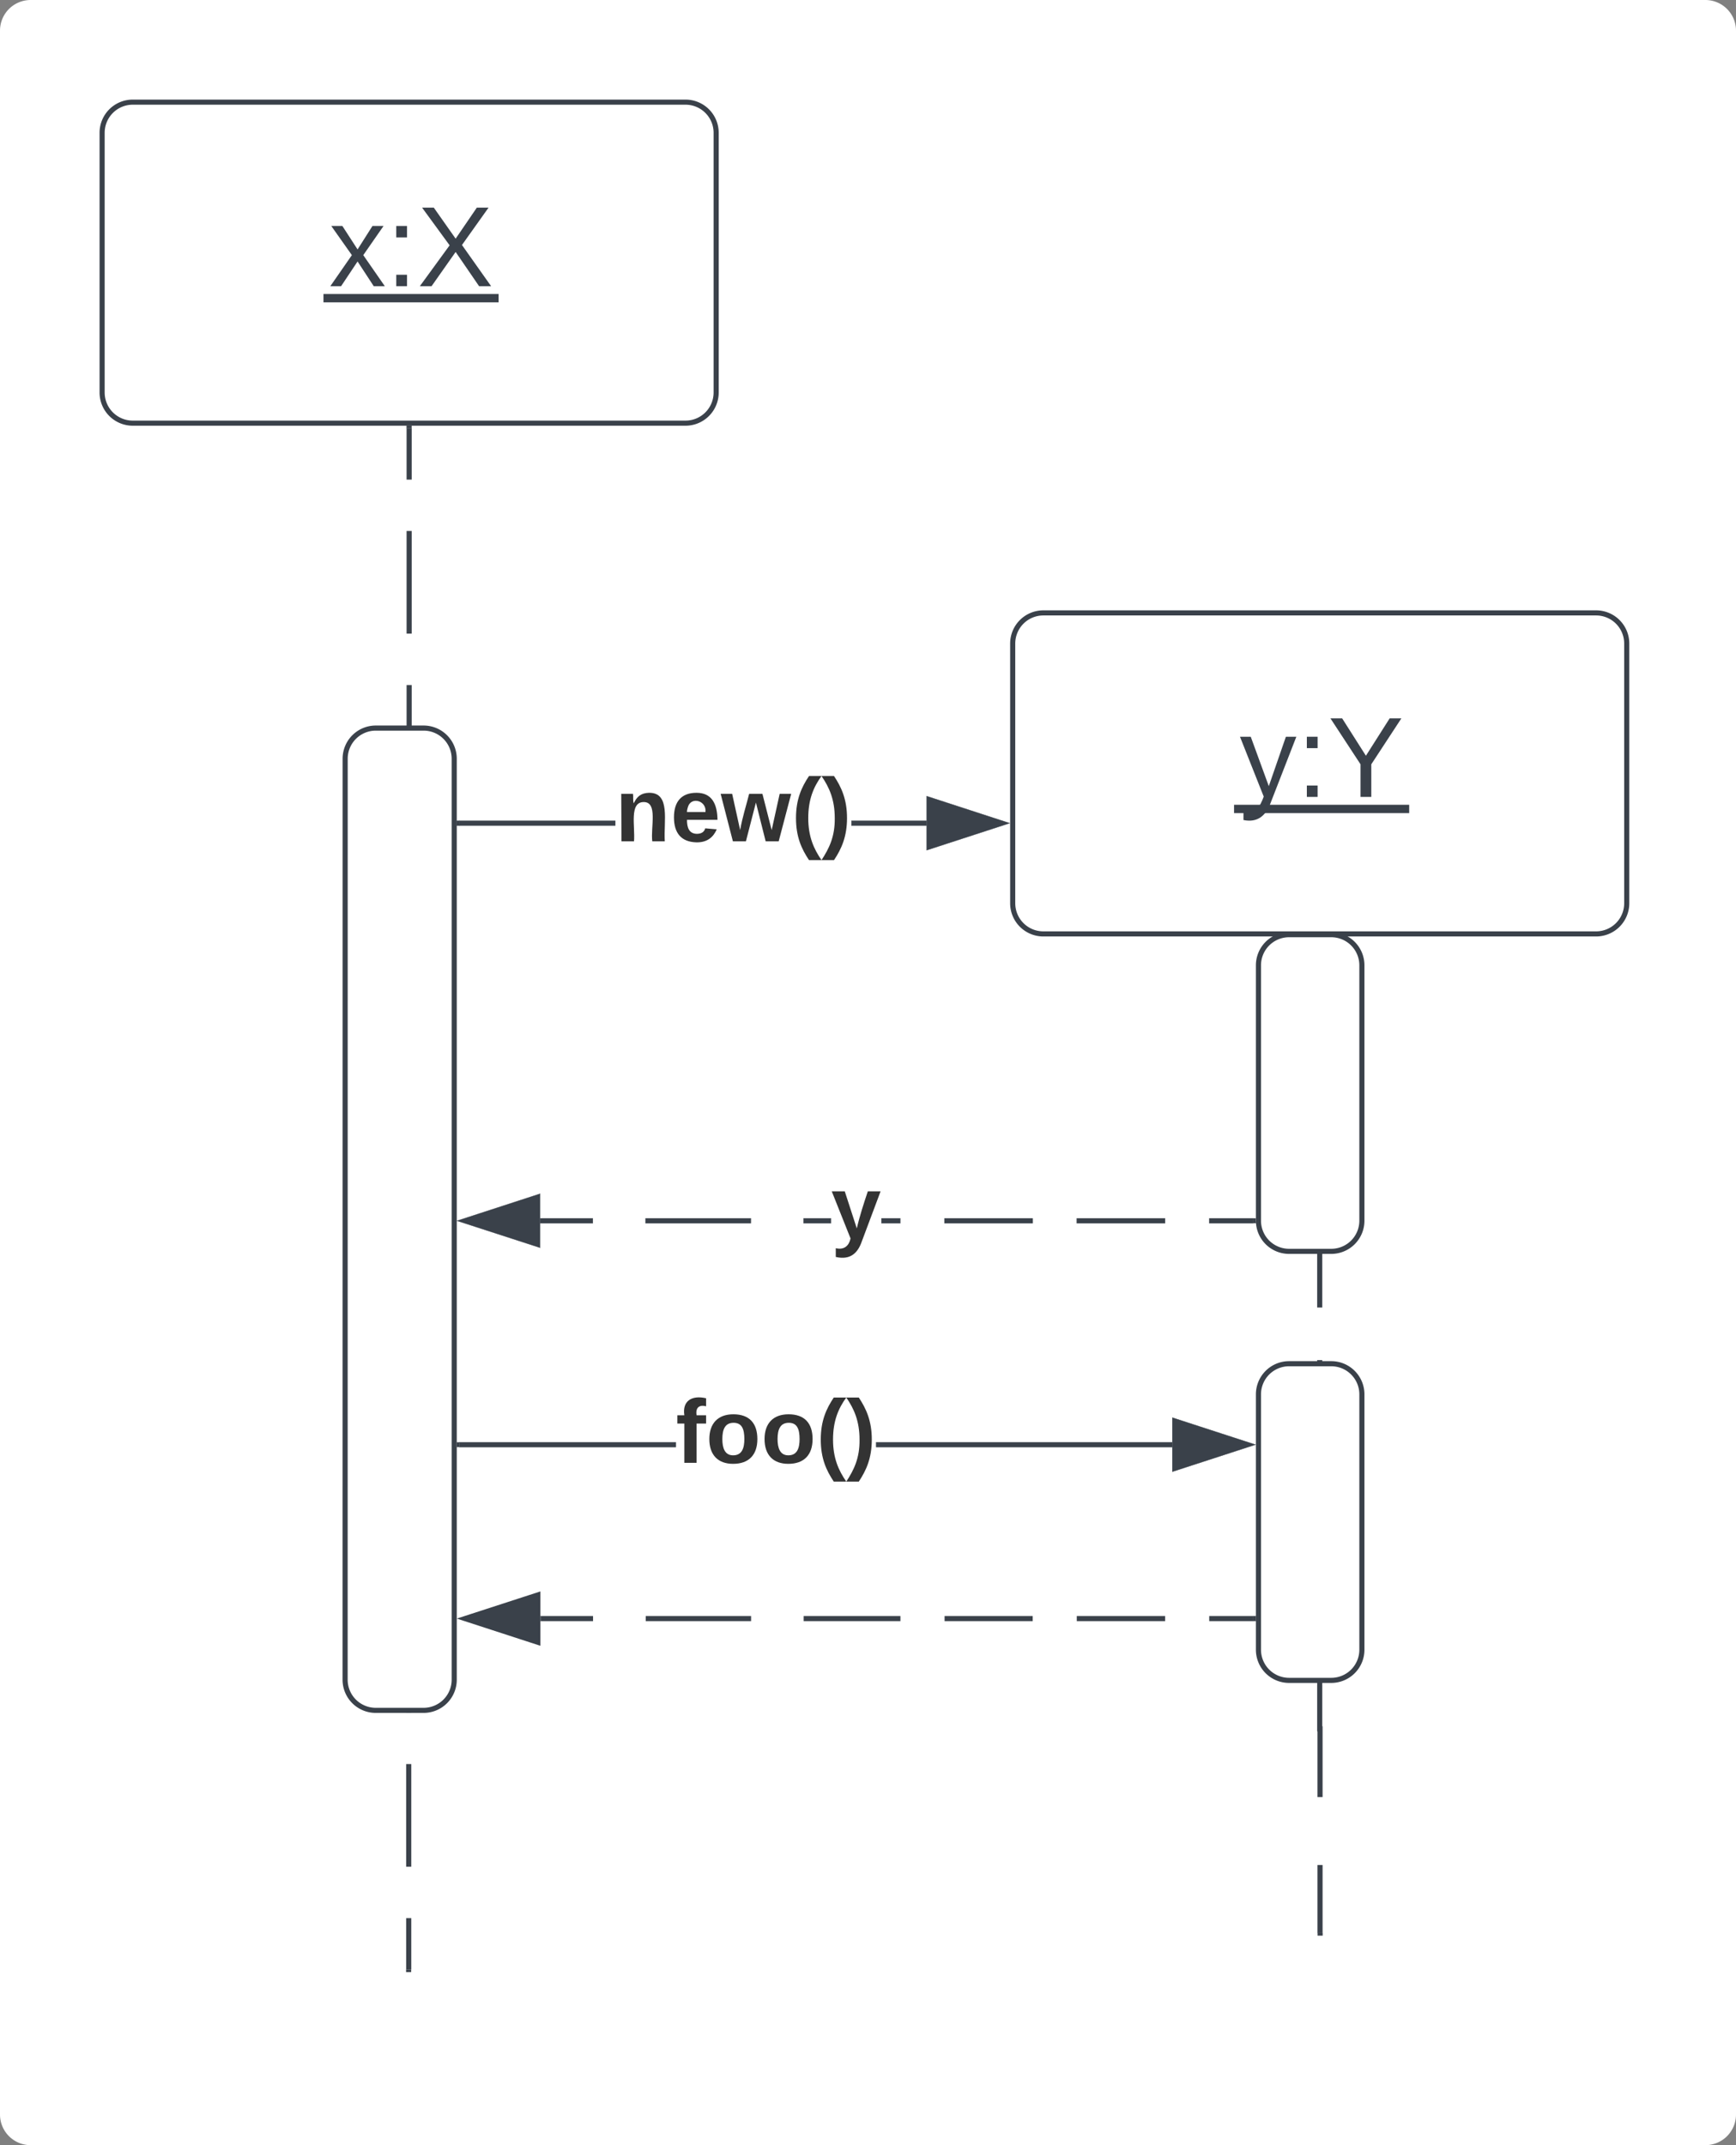<svg xmlns="http://www.w3.org/2000/svg" xmlns:xlink="http://www.w3.org/1999/xlink" xmlns:lucid="lucid" width="340" height="420"><rect width="100%" height="100%" fill="#808080" stroke="none"/><g transform="translate(-660 -440)" lucid:page-tab-id="0_0"><path d="M660 446a6 6 0 0 1 6-6h328a6 6 0 0 1 6 6v408a6 6 0 0 1-6 6H666a6 6 0 0 1-6-6z" stroke="#000" stroke-opacity="0" fill="#fff"/><path d="M680 466a6 6 0 0 1 6-6h108.26a6 6 0 0 1 6 6v50.85a6 6 0 0 1-6 6H686a6 6 0 0 1-6-6z" stroke="#3a414a" fill="#fff"/><use xlink:href="#a" transform="matrix(1,0,0,1,685,465) translate(39.451 31.028)"/><path d="M740.13 523.85v10.05m0 10.06v20.1m0 10.07v20.1m0 10.06v20.1m0 10.06v20.1m0 10.07v10.09h-.04l-.02.02-.02.02v10.08m0 10.05V715m0 10.06v20.1m0 10.07v20.1m0 10.06v20.1m0 10.06v10.06" stroke="#3a414a" fill="none"/><path d="M740.6 523.86h-.95v-.5h.96z" stroke="#3a414a" stroke-width=".05" fill="#3a414a"/><path d="M740.03 825.6v.52" stroke="#3a414a" fill="none"/><path d="M780.5 601.65h-30.58v-.95h30.58zm60.96 0h-14.7v-.95h14.7z" stroke="#3a414a" stroke-width=".05" fill="#3a414a"/><path d="M749.93 601.65h-.5v-.95h.5z" stroke="#3a414a" stroke-width=".05" fill="#3a414a"/><path d="M856.23 601.17l-14.27 4.64v-9.26z" fill="#3a414a"/><path d="M857.76 601.17l-16.28 5.3v-10.6zm-15.33 3.98l12.26-3.98-12.27-3.98z" stroke="#3a414a" stroke-width=".05" fill="#3a414a"/><use xlink:href="#b" transform="matrix(1,0,0,1,780.497,590.505) translate(0 14.222)"/><path d="M858.34 566a6 6 0 0 1 6-6H972.6a6 6 0 0 1 6 6v50.85a6 6 0 0 1-6 6H864.34a6 6 0 0 1-6-6z" stroke="#3a414a" fill="#fff"/><use xlink:href="#c" transform="matrix(1,0,0,1,863.342,565) translate(39.451 31.028)"/><path d="M918.47 623.85v10.3m0 10.3v20.63m0 10.3V696m0 10.3v20.62m0 10.3v20.62m0 10.3v10.34h.04v.02h.02v13.35m0 13.3v13.33" stroke="#3a414a" fill="none"/><path d="M918.95 623.86H918v-.5h.95z" stroke="#3a414a" stroke-width=".05" fill="#3a414a"/><path d="M918.55 818.46v.52" stroke="#3a414a" fill="none"/><path d="M906.47 629a6 6 0 0 1 6-6h8.26a6 6 0 0 1 6 6v50a6 6 0 0 1-6 6h-8.26a6 6 0 0 1-6-6z" stroke="#3a414a" fill="#fff"/><path d="M905.47 679.5h-8.64v-.96h8.64zm-17.28 0h-17.3v-.96h17.3zm-25.94 0h-17.28v-.96h17.28zm-39.5 0h-5.38v-.96h5.38zm-15.7 0h-20.62v-.96h20.63zm-30.94 0h-10.3v-.96h10.3zm60.22 0h-3.7v-.96h3.7z" stroke="#3a414a" stroke-width=".05" fill="#3a414a"/><path d="M905.97 679.02l.04.47h-.54v-.96h.5z" fill="#3a414a"/><path stroke="#3a414a" stroke-width=".05" fill="#3a414a"/><path d="M765.3 683.65l-14.26-4.63 14.27-4.64z" fill="#3a414a"/><path d="M765.78 684.3l-16.28-5.28 16.28-5.3zm-13.2-5.28l12.25 3.98v-7.97z" stroke="#3a414a" stroke-width=".05" fill="#3a414a"/><use xlink:href="#d" transform="matrix(1,0,0,1,822.759,668.35) translate(0 14.222)"/><path d="M906.47 713a6 6 0 0 1 6-6h8.26a6 6 0 0 1 6 6v50a6 6 0 0 1-6 6h-8.26a6 6 0 0 1-6-6zM727.6 588.55a6 6 0 0 1 6-6h9.36a6 6 0 0 1 6 6v180.32a6 6 0 0 1-6 6h-9.37a6 6 0 0 1-6-6z" stroke="#3a414a" fill="#fff"/><path d="M792.36 723.33h-42.4v-.95h42.4zm97.23 0H831.6v-.95h57.97z" stroke="#3a414a" stroke-width=".05" fill="#3a414a"/><path d="M749.97 723.33h-.5v-.95h.5z" fill="#3a414a"/><path stroke="#3a414a" stroke-width=".05" fill="#3a414a"/><path d="M904.35 722.85l-14.26 4.64v-9.28z" fill="#3a414a"/><path d="M905.9 722.85l-16.3 5.3v-10.6zm-15.34 3.98l12.26-3.98-12.26-3.98z" stroke="#3a414a" stroke-width=".05" fill="#3a414a"/><use xlink:href="#e" transform="matrix(1,0,0,1,792.362,712.186) translate(0 14.222)"/><path d="M905.47 756.9h-8.64m-8.64 0h-17.3m-8.63 0H845m-8.65 0H817.4m-10.3 0h-20.63m-10.32 0h-10.3" stroke="#3a414a" fill="none"/><path d="M905.97 757.38h-.5v-.95h.5z" stroke="#3a414a" stroke-width=".05" fill="#3a414a"/><path d="M751.08 756.9l14.26-4.63v9.27z" stroke="#3a414a" fill="#3a414a"/><defs><path fill="#3a414a" d="M141 0L90-78 38 0H4l68-98-65-92h35l48 74 47-74h35l-64 92 68 98h-35" id="f"/><path fill="#3a414a" d="M33-154v-36h34v36H33zM33 0v-36h34V0H33" id="g"/><path fill="#3a414a" d="M195 0l-74-108L45 0H8l94-129-87-119h37l69 98 67-98h37l-84 118L233 0h-38" id="h"/><g id="a"><use transform="matrix(0.062,0,0,0.062,0,0)" xlink:href="#f"/><use transform="matrix(0.062,0,0,0.062,11.111,0)" xlink:href="#g"/><use transform="matrix(0.062,0,0,0.062,17.284,0)" xlink:href="#h"/><path fill="#3a414a" d="M-1.1 1.54h34.3v1.63H-1.1z"/></g><path fill="#333" d="M135-194c87-1 58 113 63 194h-50c-7-57 23-157-34-157-59 0-34 97-39 157H25l-1-190h47c2 12-1 28 3 38 12-26 28-41 61-42" id="i"/><path fill="#333" d="M185-48c-13 30-37 53-82 52C43 2 14-33 14-96s30-98 90-98c62 0 83 45 84 108H66c0 31 8 55 39 56 18 0 30-7 34-22zm-45-69c5-46-57-63-70-21-2 6-4 13-4 21h74" id="j"/><path fill="#333" d="M231 0h-52l-39-155L100 0H48L-1-190h46L77-45c9-52 24-97 36-145h53l37 145 32-145h46" id="k"/><path fill="#333" d="M67-93c0 74 22 123 53 168H70C40 30 18-18 18-93s22-123 52-168h50c-32 44-53 94-53 168" id="l"/><path fill="#333" d="M102-93c0 74-22 123-52 168H0C30 29 54-18 53-93c0-74-22-123-53-168h50c30 45 52 94 52 168" id="m"/><g id="b"><use transform="matrix(0.049,0,0,0.049,0,0)" xlink:href="#i"/><use transform="matrix(0.049,0,0,0.049,10.815,0)" xlink:href="#j"/><use transform="matrix(0.049,0,0,0.049,20.691,0)" xlink:href="#k"/><use transform="matrix(0.049,0,0,0.049,34.519,0)" xlink:href="#l"/><use transform="matrix(0.049,0,0,0.049,40.395,0)" xlink:href="#m"/></g><path fill="#3a414a" d="M179-190L93 31C79 59 56 82 12 73V49c39 6 53-20 64-50L1-190h34L92-34l54-156h33" id="n"/><path fill="#3a414a" d="M137-103V0h-34v-103L8-248h37l75 118 75-118h37" id="o"/><g id="c"><use transform="matrix(0.062,0,0,0.062,0,0)" xlink:href="#n"/><use transform="matrix(0.062,0,0,0.062,11.111,0)" xlink:href="#g"/><use transform="matrix(0.062,0,0,0.062,17.284,0)" xlink:href="#o"/><path fill="#3a414a" d="M-1.1 1.54h34.3v1.63H-1.1z"/></g><path fill="#333" d="M123 10C108 53 80 86 19 72V37c35 8 53-11 59-39L3-190h52l48 148c12-52 28-100 44-148h51" id="p"/><use transform="matrix(0.049,0,0,0.049,0,0)" xlink:href="#p" id="d"/><path fill="#333" d="M121-226c-27-7-43 5-38 36h38v33H83V0H34v-157H6v-33h28c-9-59 32-81 87-68v32" id="q"/><path fill="#333" d="M110-194c64 0 96 36 96 99 0 64-35 99-97 99-61 0-95-36-95-99 0-62 34-99 96-99zm-1 164c35 0 45-28 45-65 0-40-10-65-43-65-34 0-45 26-45 65 0 36 10 65 43 65" id="r"/><g id="e"><use transform="matrix(0.049,0,0,0.049,0,0)" xlink:href="#q"/><use transform="matrix(0.049,0,0,0.049,5.877,0)" xlink:href="#r"/><use transform="matrix(0.049,0,0,0.049,16.691,0)" xlink:href="#r"/><use transform="matrix(0.049,0,0,0.049,27.506,0)" xlink:href="#l"/><use transform="matrix(0.049,0,0,0.049,33.383,0)" xlink:href="#m"/></g></defs></g></svg>